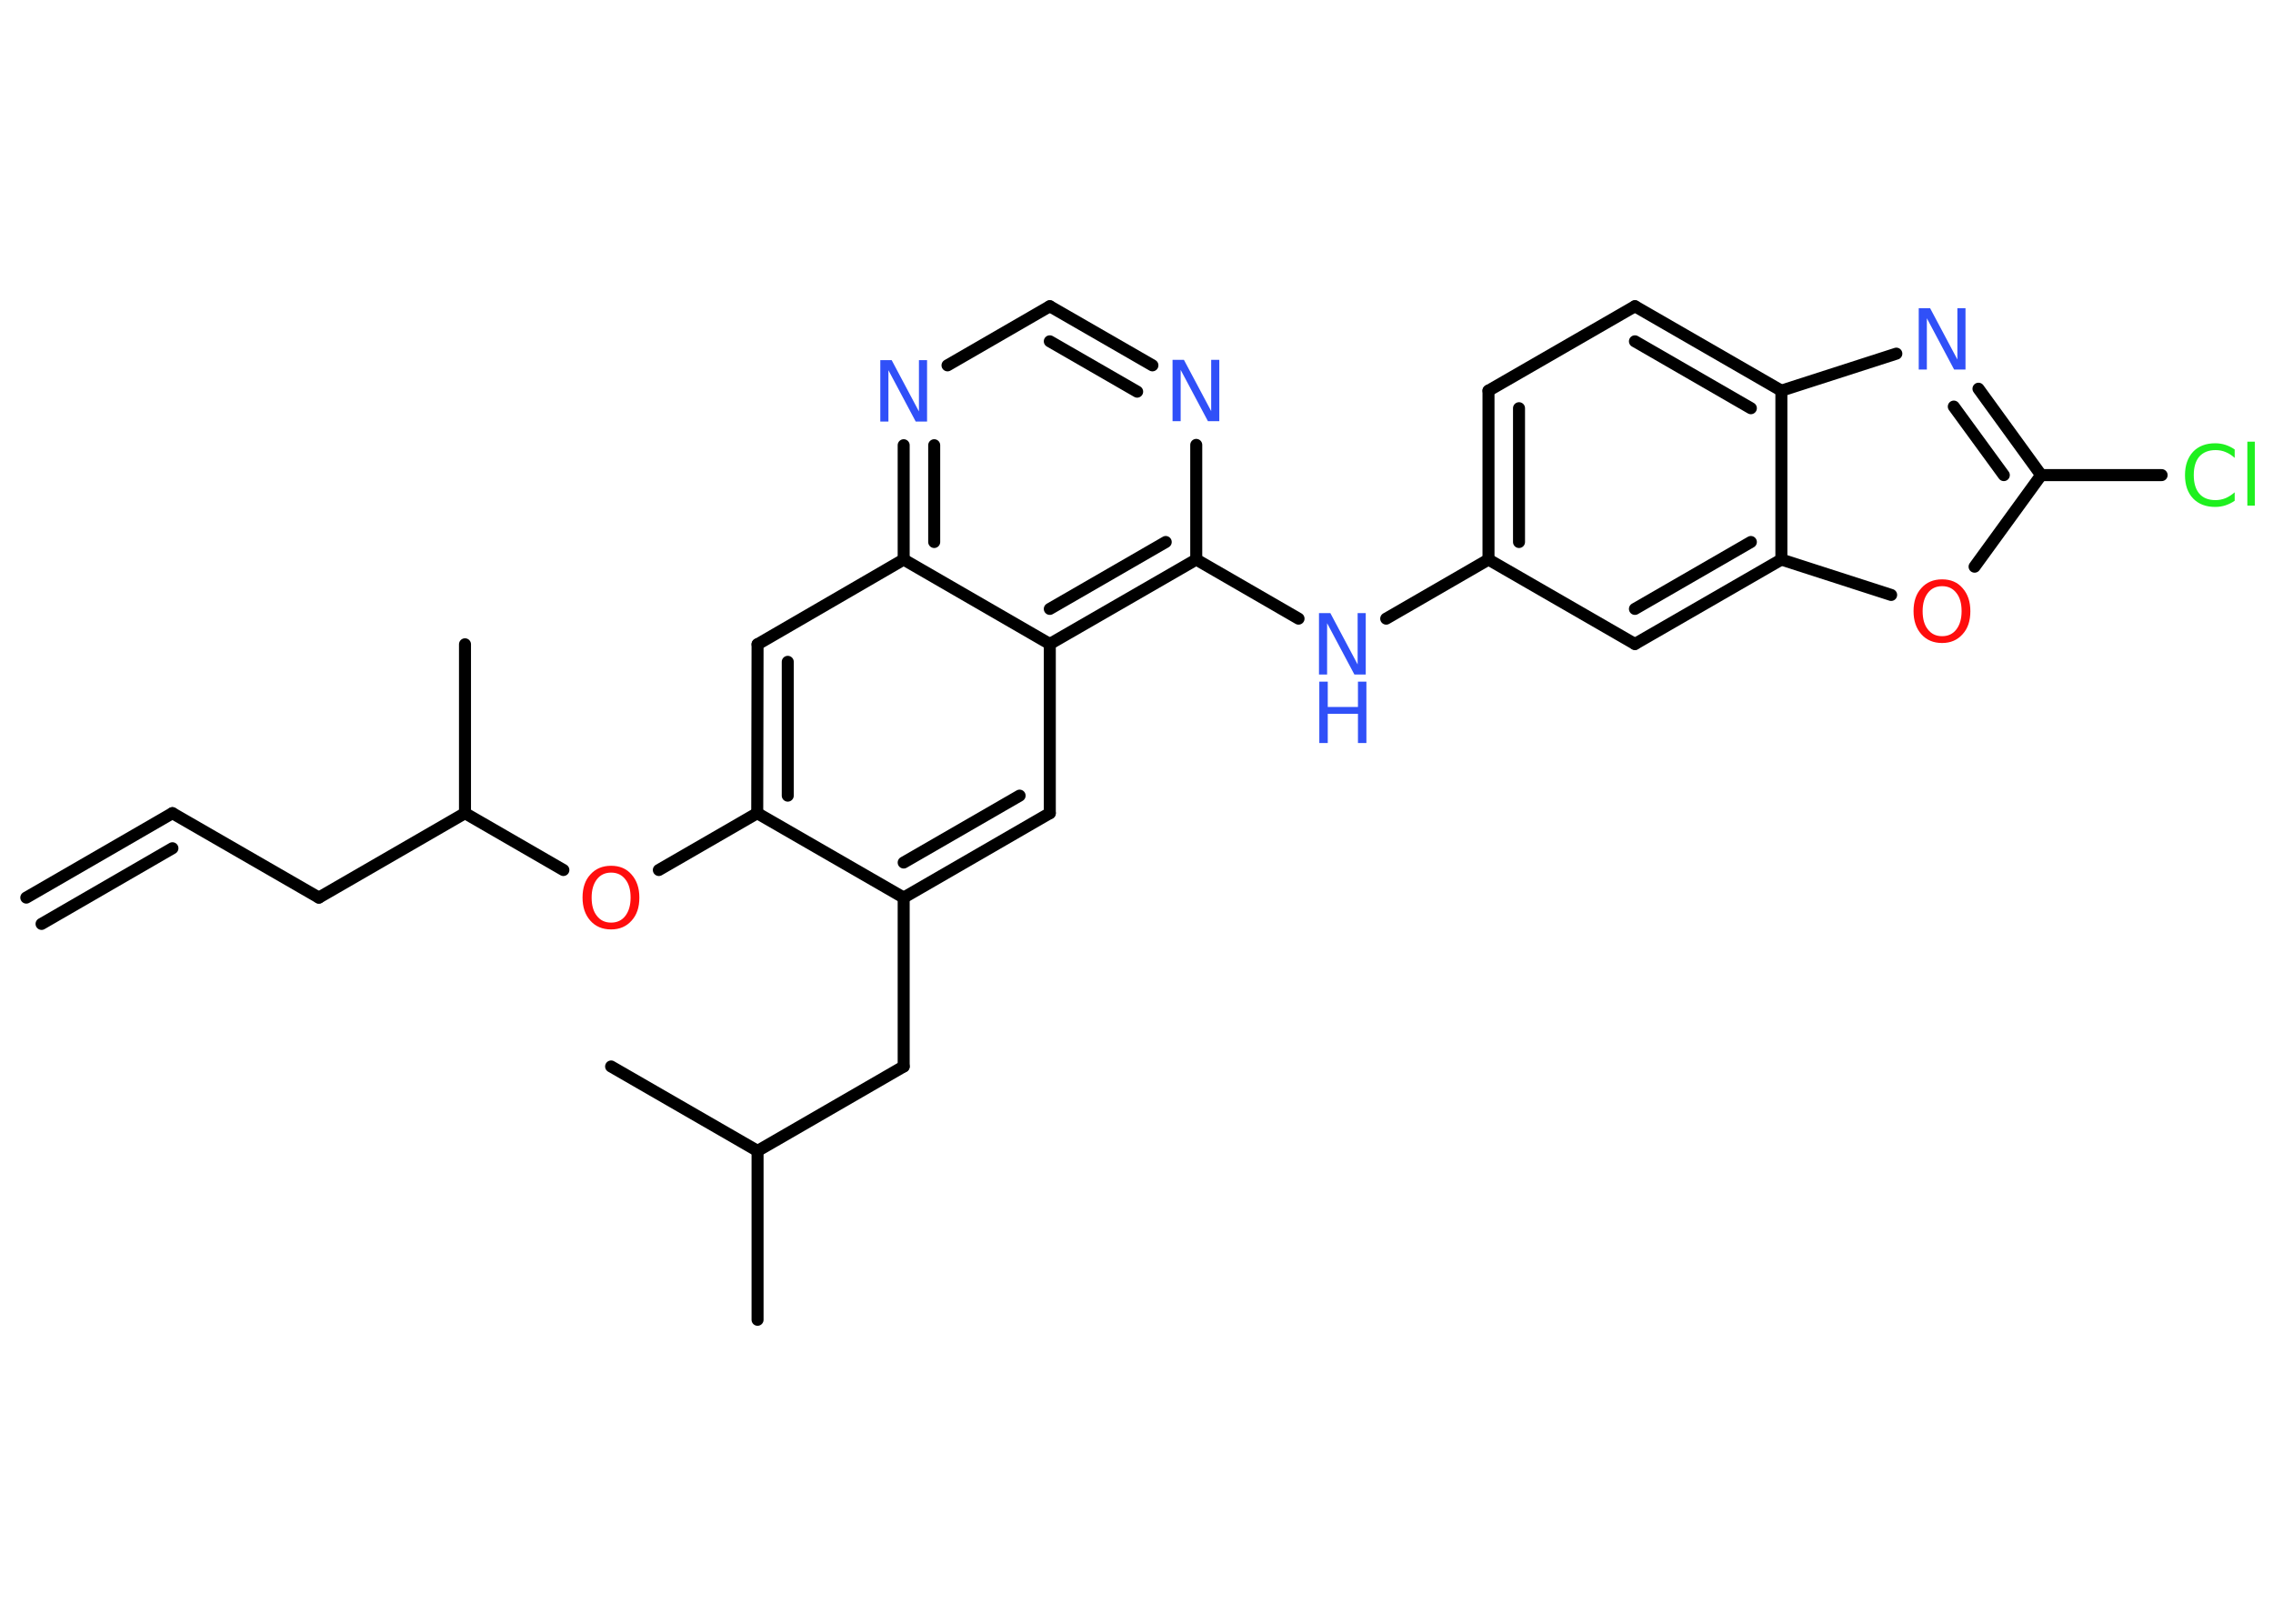 <?xml version='1.0' encoding='UTF-8'?>
<!DOCTYPE svg PUBLIC "-//W3C//DTD SVG 1.1//EN" "http://www.w3.org/Graphics/SVG/1.1/DTD/svg11.dtd">
<svg version='1.2' xmlns='http://www.w3.org/2000/svg' xmlns:xlink='http://www.w3.org/1999/xlink' width='70.0mm' height='50.0mm' viewBox='0 0 70.0 50.0'>
  <desc>Generated by the Chemistry Development Kit (http://github.com/cdk)</desc>
  <g stroke-linecap='round' stroke-linejoin='round' stroke='#000000' stroke-width='.37' fill='#3050F8'>
    <rect x='.0' y='.0' width='70.0' height='50.0' fill='#FFFFFF' stroke='none'/>
    <g id='mol1' class='mol'>
      <g id='mol1bnd1' class='bond'>
        <line x1='5.31' y1='25.04' x2='.81' y2='27.64'/>
        <line x1='5.31' y1='26.12' x2='1.28' y2='28.45'/>
      </g>
      <line id='mol1bnd2' class='bond' x1='5.31' y1='25.04' x2='9.82' y2='27.64'/>
      <line id='mol1bnd3' class='bond' x1='9.82' y1='27.64' x2='14.32' y2='25.04'/>
      <line id='mol1bnd4' class='bond' x1='14.32' y1='25.04' x2='14.32' y2='19.84'/>
      <line id='mol1bnd5' class='bond' x1='14.32' y1='25.04' x2='17.35' y2='26.79'/>
      <line id='mol1bnd6' class='bond' x1='20.29' y1='26.79' x2='23.32' y2='25.04'/>
      <g id='mol1bnd7' class='bond'>
        <line x1='23.33' y1='19.84' x2='23.32' y2='25.04'/>
        <line x1='24.26' y1='20.38' x2='24.26' y2='24.5'/>
      </g>
      <line id='mol1bnd8' class='bond' x1='23.33' y1='19.84' x2='27.83' y2='17.23'/>
      <g id='mol1bnd9' class='bond'>
        <line x1='27.83' y1='13.71' x2='27.83' y2='17.23'/>
        <line x1='28.77' y1='13.71' x2='28.77' y2='16.69'/>
      </g>
      <line id='mol1bnd10' class='bond' x1='29.18' y1='11.25' x2='32.33' y2='9.43'/>
      <g id='mol1bnd11' class='bond'>
        <line x1='35.49' y1='11.25' x2='32.33' y2='9.43'/>
        <line x1='35.02' y1='12.06' x2='32.33' y2='10.51'/>
      </g>
      <line id='mol1bnd12' class='bond' x1='36.84' y1='13.7' x2='36.84' y2='17.23'/>
      <line id='mol1bnd13' class='bond' x1='36.84' y1='17.23' x2='39.99' y2='19.05'/>
      <line id='mol1bnd14' class='bond' x1='42.69' y1='19.05' x2='45.84' y2='17.23'/>
      <g id='mol1bnd15' class='bond'>
        <line x1='45.84' y1='12.03' x2='45.84' y2='17.23'/>
        <line x1='46.78' y1='12.57' x2='46.78' y2='16.69'/>
      </g>
      <line id='mol1bnd16' class='bond' x1='45.84' y1='12.03' x2='50.35' y2='9.43'/>
      <g id='mol1bnd17' class='bond'>
        <line x1='54.86' y1='12.03' x2='50.35' y2='9.43'/>
        <line x1='53.92' y1='12.57' x2='50.35' y2='10.51'/>
      </g>
      <line id='mol1bnd18' class='bond' x1='54.86' y1='12.03' x2='58.4' y2='10.89'/>
      <g id='mol1bnd19' class='bond'>
        <line x1='62.86' y1='14.63' x2='60.93' y2='11.97'/>
        <line x1='61.71' y1='14.63' x2='60.17' y2='12.52'/>
      </g>
      <line id='mol1bnd20' class='bond' x1='62.86' y1='14.63' x2='66.57' y2='14.63'/>
      <line id='mol1bnd21' class='bond' x1='62.86' y1='14.63' x2='60.81' y2='17.45'/>
      <line id='mol1bnd22' class='bond' x1='58.24' y1='18.32' x2='54.86' y2='17.23'/>
      <line id='mol1bnd23' class='bond' x1='54.86' y1='12.03' x2='54.86' y2='17.23'/>
      <g id='mol1bnd24' class='bond'>
        <line x1='50.35' y1='19.83' x2='54.86' y2='17.23'/>
        <line x1='50.35' y1='18.75' x2='53.92' y2='16.69'/>
      </g>
      <line id='mol1bnd25' class='bond' x1='45.84' y1='17.23' x2='50.35' y2='19.83'/>
      <g id='mol1bnd26' class='bond'>
        <line x1='32.33' y1='19.83' x2='36.84' y2='17.23'/>
        <line x1='32.33' y1='18.75' x2='35.9' y2='16.69'/>
      </g>
      <line id='mol1bnd27' class='bond' x1='27.83' y1='17.23' x2='32.33' y2='19.83'/>
      <line id='mol1bnd28' class='bond' x1='32.33' y1='19.83' x2='32.33' y2='25.04'/>
      <g id='mol1bnd29' class='bond'>
        <line x1='27.83' y1='27.64' x2='32.33' y2='25.04'/>
        <line x1='27.83' y1='26.56' x2='31.4' y2='24.5'/>
      </g>
      <line id='mol1bnd30' class='bond' x1='23.32' y1='25.04' x2='27.83' y2='27.64'/>
      <line id='mol1bnd31' class='bond' x1='27.83' y1='27.64' x2='27.83' y2='32.84'/>
      <line id='mol1bnd32' class='bond' x1='27.83' y1='32.84' x2='23.33' y2='35.44'/>
      <line id='mol1bnd33' class='bond' x1='23.33' y1='35.44' x2='23.33' y2='40.64'/>
      <line id='mol1bnd34' class='bond' x1='23.33' y1='35.44' x2='18.82' y2='32.84'/>
      <path id='mol1atm6' class='atom' d='M18.82 26.87q-.28 .0 -.44 .21q-.16 .21 -.16 .56q.0 .36 .16 .56q.16 .21 .44 .21q.28 .0 .44 -.21q.16 -.21 .16 -.56q.0 -.36 -.16 -.56q-.16 -.21 -.44 -.21zM18.82 26.66q.4 .0 .63 .27q.24 .27 .24 .71q.0 .45 -.24 .71q-.24 .27 -.63 .27q-.4 .0 -.64 -.27q-.24 -.27 -.24 -.71q.0 -.45 .24 -.71q.24 -.27 .64 -.27z' stroke='none' fill='#FF0D0D'/>
      <path id='mol1atm10' class='atom' d='M27.12 11.09h.34l.84 1.58v-1.58h.25v1.89h-.35l-.84 -1.58v1.58h-.25v-1.89z' stroke='none'/>
      <path id='mol1atm12' class='atom' d='M36.12 11.08h.34l.84 1.58v-1.58h.25v1.89h-.35l-.84 -1.58v1.58h-.25v-1.89z' stroke='none'/>
      <g id='mol1atm14' class='atom'>
        <path d='M40.63 18.88h.34l.84 1.58v-1.58h.25v1.89h-.35l-.84 -1.58v1.58h-.25v-1.89z' stroke='none'/>
        <path d='M40.63 20.99h.26v.78h.93v-.78h.26v1.89h-.26v-.9h-.93v.9h-.26v-1.89z' stroke='none'/>
      </g>
      <path id='mol1atm19' class='atom' d='M59.1 9.49h.34l.84 1.58v-1.58h.25v1.89h-.35l-.84 -1.58v1.58h-.25v-1.89z' stroke='none'/>
      <path id='mol1atm21' class='atom' d='M68.82 13.83v.27q-.13 -.12 -.28 -.18q-.14 -.06 -.31 -.06q-.32 .0 -.5 .2q-.17 .2 -.17 .57q.0 .37 .17 .57q.17 .2 .5 .2q.16 .0 .31 -.06q.14 -.06 .28 -.18v.26q-.13 .09 -.28 .14q-.15 .05 -.32 .05q-.43 .0 -.68 -.26q-.25 -.26 -.25 -.72q.0 -.45 .25 -.72q.25 -.26 .68 -.26q.17 .0 .32 .05q.15 .05 .28 .14zM69.21 13.6h.23v1.97h-.23v-1.97z' stroke='none' fill='#1FF01F'/>
      <path id='mol1atm22' class='atom' d='M59.81 18.05q-.28 .0 -.44 .21q-.16 .21 -.16 .56q.0 .36 .16 .56q.16 .21 .44 .21q.28 .0 .44 -.21q.16 -.21 .16 -.56q.0 -.36 -.16 -.56q-.16 -.21 -.44 -.21zM59.81 17.84q.4 .0 .63 .27q.24 .27 .24 .71q.0 .45 -.24 .71q-.24 .27 -.63 .27q-.4 .0 -.64 -.27q-.24 -.27 -.24 -.71q.0 -.45 .24 -.71q.24 -.27 .64 -.27z' stroke='none' fill='#FF0D0D'/>
    </g>
  </g>
</svg>
